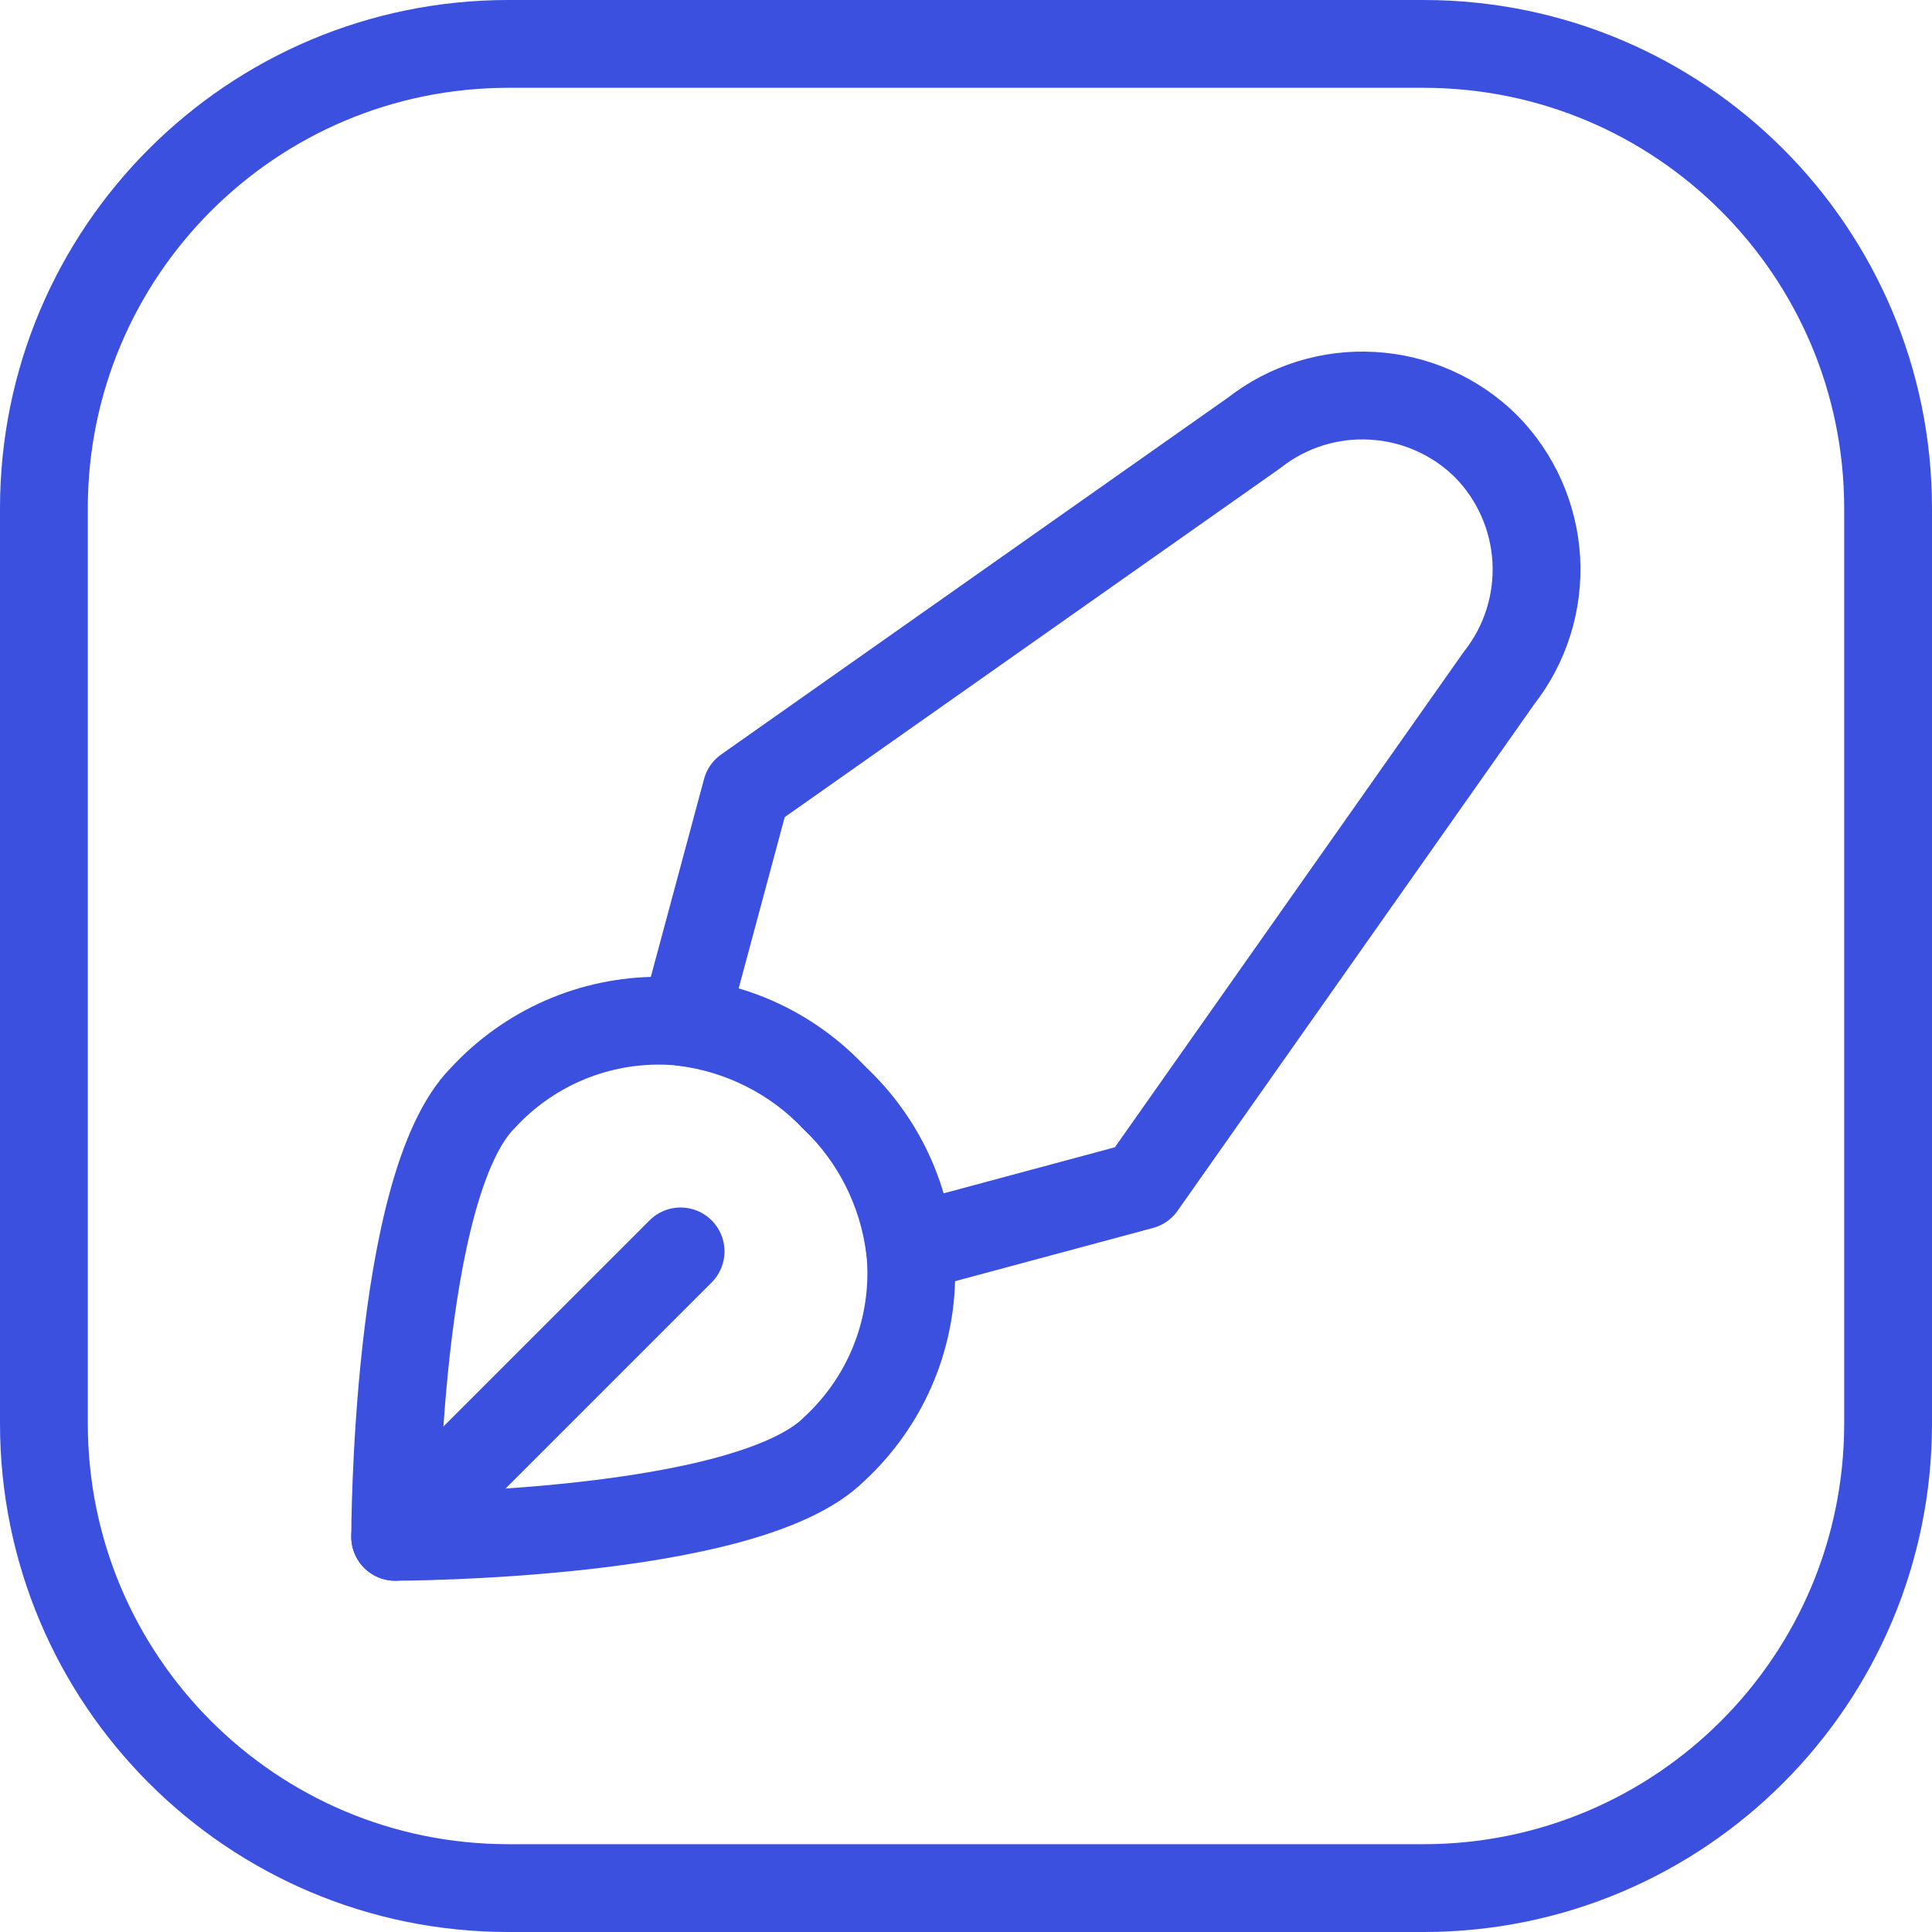<svg width="22" height="22" viewBox="0 0 22 22" fill="none" xmlns="http://www.w3.org/2000/svg">
<path d="M0.5 5.789C0.5 2.868 2.868 0.5 5.789 0.5H16.21C19.132 0.5 21.5 2.868 21.5 5.789V16.21C21.5 19.132 19.132 21.5 16.21 21.5H5.789C2.868 21.5 0.5 19.132 0.5 16.21V5.789Z" stroke="#3C50E0"/>
<g clip-path="url(#clip0_3411_4528)">
<path d="M9.5 16.5C9.776 16.245 9.997 15.936 10.148 15.592C10.299 15.248 10.377 14.876 10.377 14.5C10.377 14.124 10.299 13.752 10.148 13.408C9.997 13.064 9.776 12.755 9.5 12.5C9.245 12.224 8.936 12.003 8.592 11.852C8.248 11.701 7.876 11.623 7.5 11.623C7.124 11.623 6.752 11.701 6.408 11.852C6.064 12.003 5.755 12.224 5.5 12.5C4.5 13.5 4.5 17.5 4.5 17.5C4.5 17.5 8.5 17.5 9.5 16.5Z" stroke="#3C50E0" stroke-linecap="round" stroke-linejoin="round"/>
<path d="M16.92 5.08C16.574 4.738 16.114 4.534 15.628 4.507C15.142 4.479 14.663 4.629 14.28 4.93L8.5 9L7.79 11.64C8.442 11.723 9.045 12.026 9.5 12.5C9.974 12.955 10.277 13.558 10.36 14.21L13 13.5L17.07 7.72C17.371 7.337 17.521 6.858 17.494 6.372C17.466 5.886 17.262 5.426 16.92 5.08V5.08Z" stroke="#3C50E0" stroke-linecap="round" stroke-linejoin="round"/>
<path d="M4.5 17.5L7.75 14.25" stroke="#3C50E0" stroke-linecap="round" stroke-linejoin="round"/>
</g>
<defs>
<clipPath id="clip0_3411_4528">
<rect width="14" height="14" fill="white" transform="translate(4 4)"/>
</clipPath>
</defs>
</svg>
